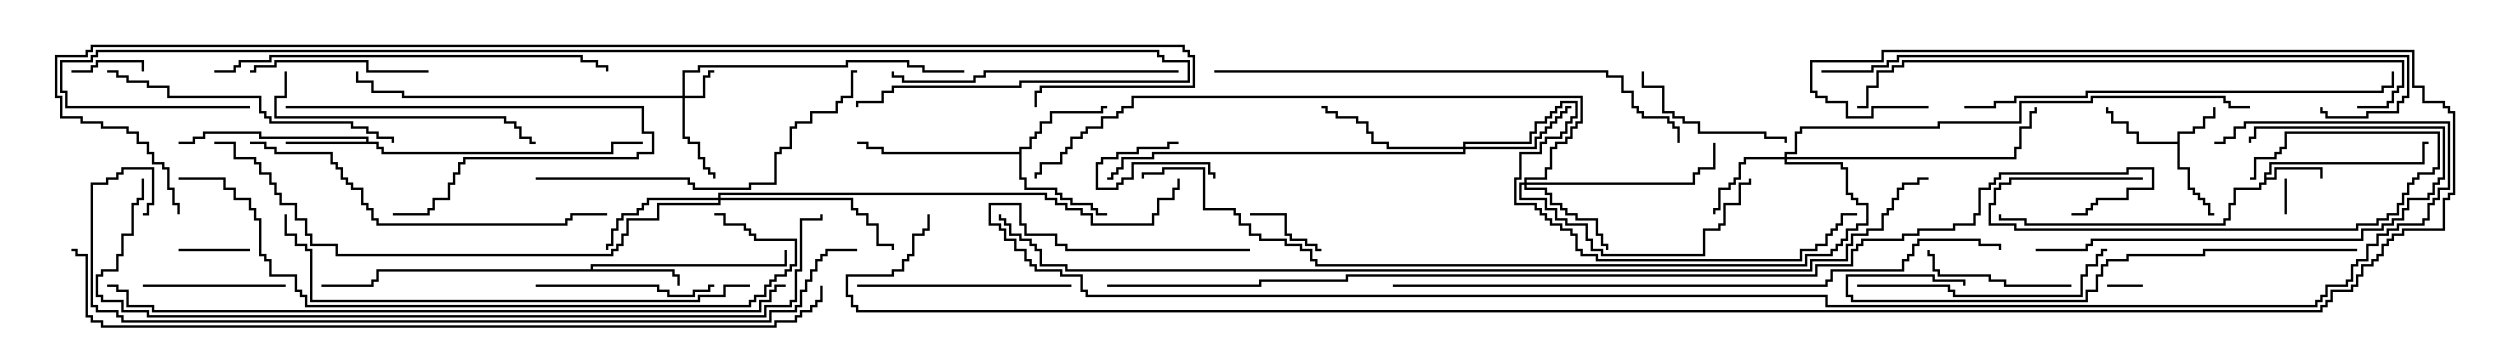 <svg version="1.1" width="105" height="15" xmlns="http://www.w3.org/2000/svg"><path d="M91.45,5.95L91.45,5.521L92.093,5.521L92.093,5.307L92.521,5.307L92.521,4.879L92.95,4.879L92.95,4.5L93.05,4.5L93.05,4.979L92.621,4.979L92.621,5.407L92.193,5.407L92.193,5.621L91.55,5.621L91.55,7.021L91.979,7.021L91.979,7.879L92.193,7.879L92.193,8.093L92.407,8.093L92.407,8.307L92.621,8.307L92.621,8.521L92.836,8.521L92.836,8.95L93,8.95L93,9.05L92.736,9.05L92.736,8.621L92.521,8.621L92.521,8.407L92.307,8.407L92.307,8.193L92.093,8.193L92.093,7.979L91.879,7.979L91.879,7.121L91.45,7.121L91.45,6.05L89.736,6.05L89.736,5.621L89.307,5.621L89.307,5.193L88.664,5.193L88.664,4.764L88.45,4.764L88.45,4.5L88.55,4.5L88.55,4.664L88.764,4.664L88.764,5.093L89.407,5.093L89.407,5.521L89.836,5.521L89.836,5.95z" stroke="none"/><path d="M95.093,7.236L95.307,7.236L95.307,6.807L101.736,6.807L101.736,5.95L102,5.95L102,6.05L101.836,6.05L101.836,6.907L95.407,6.907L95.407,7.336L95.193,7.336L95.193,7.45L95.521,7.45L95.521,7.021L97.55,7.021L97.55,7.5L97.45,7.5L97.45,7.121L95.621,7.121L95.621,7.55L95.193,7.55L95.193,7.764L94.979,7.764L94.979,7.979L93.907,7.979L93.907,8.621L93.693,8.621L93.693,9.264L93.479,9.264L93.479,9.479L85.021,9.479L85.021,9.264L83.95,9.264L83.95,9L84.05,9L84.05,9.164L85.121,9.164L85.121,9.379L93.379,9.379L93.379,9.164L93.593,9.164L93.593,8.521L93.807,8.521L93.807,7.879L94.879,7.879L94.879,7.664L95.093,7.664z" stroke="none"/><path d="M15.379,5.95L15.379,5.836L10.879,5.836L10.879,5.621L8.621,5.621L8.621,5.836L8.193,5.836L8.193,6.05L7.5,6.05L7.5,5.95L8.093,5.95L8.093,5.736L8.521,5.736L8.521,5.521L10.979,5.521L10.979,5.736L15.479,5.736L15.479,5.95L15.907,5.95L15.907,6.164L16.121,6.164L16.121,6.379L25.664,6.379L25.664,5.95L27,5.95L27,6.05L25.764,6.05L25.764,6.479L16.021,6.479L16.021,6.264L15.807,6.264L15.807,6.05L12,6.05L12,5.95z" stroke="none"/><path d="M24.807,11.307L24.807,11.093L32.95,11.093L32.95,10.5L33.05,10.5L33.05,11.193L24.907,11.193L24.907,11.307L28.336,11.307L28.336,11.521L28.55,11.521L28.55,12L28.45,12L28.45,11.621L28.236,11.621L28.236,11.407L15.907,11.407L15.907,11.836L15.693,11.836L15.693,12.05L13.5,12.05L13.5,11.95L15.593,11.95L15.593,11.736L15.807,11.736L15.807,11.307z" stroke="none"/><path d="M42.807,6.379L42.807,6.164L43.236,6.164L43.236,5.736L43.45,5.736L43.45,5.521L43.664,5.521L43.664,5.093L44.093,5.093L44.093,4.664L46.236,4.664L46.236,4.45L46.5,4.45L46.5,4.55L46.336,4.55L46.336,4.764L44.193,4.764L44.193,5.193L43.764,5.193L43.764,5.621L43.55,5.621L43.55,5.836L43.336,5.836L43.336,6.264L42.907,6.264L42.907,7.45L43.121,7.45L43.121,7.879L44.407,7.879L44.407,8.093L44.621,8.093L44.621,8.307L45.05,8.307L45.05,8.521L45.907,8.521L45.907,8.736L46.121,8.736L46.121,8.95L46.5,8.95L46.5,9.05L46.021,9.05L46.021,8.836L45.807,8.836L45.807,8.621L44.95,8.621L44.95,8.407L44.521,8.407L44.521,8.193L44.307,8.193L44.307,7.979L43.021,7.979L43.021,7.55L42.807,7.55L42.807,6.479L37.021,6.479L37.021,6.264L36.379,6.264L36.379,6.05L36,6.05L36,5.95L36.479,5.95L36.479,6.164L37.121,6.164L37.121,6.379z" stroke="none"/><path d="M28.664,4.021L28.664,2.95L29.307,2.95L29.307,2.736L35.521,2.736L35.521,2.521L38.193,2.521L38.193,2.736L38.836,2.736L38.836,2.95L40.5,2.95L40.5,3.05L38.736,3.05L38.736,2.836L38.093,2.836L38.093,2.621L35.621,2.621L35.621,2.836L29.407,2.836L29.407,3.05L28.764,3.05L28.764,4.021L29.521,4.021L29.521,3.164L29.736,3.164L29.736,2.95L30,2.95L30,3.05L29.836,3.05L29.836,3.264L29.621,3.264L29.621,4.121L28.764,4.121L28.764,5.736L28.979,5.736L28.979,5.95L29.407,5.95L29.407,6.593L29.621,6.593L29.621,7.021L29.836,7.021L29.836,7.236L30.05,7.236L30.05,7.5L29.95,7.5L29.95,7.336L29.736,7.336L29.736,7.121L29.521,7.121L29.521,6.693L29.307,6.693L29.307,6.05L28.879,6.05L28.879,5.836L28.664,5.836L28.664,4.121L16.879,4.121L16.879,3.907L15.593,3.907L15.593,3.479L14.95,3.479L14.95,3L15.05,3L15.05,3.379L15.693,3.379L15.693,3.807L16.979,3.807L16.979,4.021z" stroke="none"/><path d="M74.95,6.593L74.95,6.379L75.379,6.379L75.379,5.521L75.593,5.521L75.593,5.307L81.379,5.307L81.379,5.093L84.807,5.093L84.807,4.236L87.807,4.236L87.807,4.021L93.479,4.021L93.479,4.236L93.693,4.236L93.693,4.45L94.5,4.45L94.5,4.55L93.593,4.55L93.593,4.336L93.379,4.336L93.379,4.121L87.907,4.121L87.907,4.336L84.907,4.336L84.907,5.193L81.479,5.193L81.479,5.407L75.693,5.407L75.693,5.621L75.479,5.621L75.479,6.479L75.05,6.479L75.05,6.593L84.593,6.593L84.593,6.164L84.807,6.164L84.807,5.307L85.236,5.307L85.236,4.664L85.45,4.664L85.45,4.5L85.55,4.5L85.55,4.764L85.336,4.764L85.336,5.407L84.907,5.407L84.907,6.264L84.693,6.264L84.693,6.693L75.05,6.693L75.05,6.807L77.407,6.807L77.407,7.021L77.621,7.021L77.621,8.093L77.836,8.093L77.836,8.307L78.05,8.307L78.05,8.521L78.479,8.521L78.479,9.479L78.05,9.479L78.05,9.693L77.621,9.693L77.621,10.121L77.407,10.121L77.407,10.336L77.193,10.336L77.193,10.55L76.979,10.55L76.979,10.764L75.907,10.764L75.907,11.193L55.236,11.193L55.236,10.979L55.021,10.979L55.021,10.55L54.593,10.55L54.593,10.336L53.95,10.336L53.95,10.121L52.879,10.121L52.879,9.907L52.45,9.907L52.45,9.479L52.021,9.479L52.021,9.05L51.807,9.05L51.807,8.836L50.521,8.836L50.521,7.121L48.907,7.121L48.907,7.336L48.05,7.336L48.05,7.5L47.95,7.5L47.95,7.236L48.807,7.236L48.807,7.021L50.621,7.021L50.621,8.736L51.907,8.736L51.907,8.95L52.121,8.95L52.121,9.379L52.55,9.379L52.55,9.807L52.979,9.807L52.979,10.021L54.05,10.021L54.05,10.236L54.693,10.236L54.693,10.45L55.121,10.45L55.121,10.879L55.336,10.879L55.336,11.093L75.807,11.093L75.807,10.664L76.879,10.664L76.879,10.45L77.093,10.45L77.093,10.236L77.307,10.236L77.307,10.021L77.521,10.021L77.521,9.593L77.95,9.593L77.95,9.379L78.379,9.379L78.379,8.621L77.95,8.621L77.95,8.407L77.736,8.407L77.736,8.193L77.521,8.193L77.521,7.121L77.307,7.121L77.307,6.907L74.95,6.907L74.95,6.693L73.336,6.693L73.336,6.907L73.121,6.907L73.121,7.55L72.907,7.55L72.907,7.764L72.693,7.764L72.693,7.979L72.264,7.979L72.264,8.836L72.05,8.836L72.05,9L71.95,9L71.95,8.736L72.164,8.736L72.164,7.879L72.593,7.879L72.593,7.664L72.807,7.664L72.807,7.45L73.021,7.45L73.021,6.807L73.236,6.807L73.236,6.593z" stroke="none"/><path d="M64.021,7.664L64.021,7.45L64.879,7.45L64.879,7.021L65.093,7.021L65.093,6.164L65.307,6.164L65.307,5.95L65.736,5.95L65.736,5.736L65.95,5.736L65.95,5.307L66.164,5.307L66.164,5.093L66.379,5.093L66.379,4.121L47.621,4.121L47.621,4.55L47.193,4.55L47.193,4.764L46.979,4.764L46.979,4.979L46.336,4.979L46.336,5.407L45.693,5.407L45.693,5.621L45.479,5.621L45.479,5.836L45.05,5.836L45.05,6.264L44.836,6.264L44.836,6.479L44.621,6.479L44.621,6.907L43.764,6.907L43.764,7.336L43.55,7.336L43.55,7.5L43.45,7.5L43.45,7.236L43.664,7.236L43.664,6.807L44.521,6.807L44.521,6.379L44.736,6.379L44.736,6.164L44.95,6.164L44.95,5.736L45.379,5.736L45.379,5.521L45.593,5.521L45.593,5.307L46.236,5.307L46.236,4.879L46.879,4.879L46.879,4.664L47.093,4.664L47.093,4.45L47.521,4.45L47.521,4.021L66.479,4.021L66.479,5.193L66.264,5.193L66.264,5.407L66.05,5.407L66.05,5.836L65.836,5.836L65.836,6.05L65.407,6.05L65.407,6.264L65.193,6.264L65.193,7.121L64.979,7.121L64.979,7.55L64.121,7.55L64.121,7.664L71.093,7.664L71.093,7.236L71.307,7.236L71.307,7.021L71.95,7.021L71.95,6L72.05,6L72.05,7.121L71.407,7.121L71.407,7.336L71.193,7.336L71.193,7.764L64.121,7.764L64.121,7.879L64.979,7.879L64.979,8.093L65.193,8.093L65.193,8.521L65.621,8.521L65.621,8.736L65.836,8.736L65.836,8.95L66.264,8.95L66.264,9.164L67.121,9.164L67.121,9.807L67.336,9.807L67.336,10.236L67.55,10.236L67.55,10.5L67.45,10.5L67.45,10.336L67.236,10.336L67.236,9.907L67.021,9.907L67.021,9.264L66.164,9.264L66.164,9.05L65.736,9.05L65.736,8.836L65.521,8.836L65.521,8.621L65.093,8.621L65.093,8.193L64.879,8.193L64.879,7.979L64.021,7.979L64.021,7.764L63.907,7.764L63.907,8.307L64.979,8.307L64.979,8.736L65.407,8.736L65.407,9.164L65.836,9.164L65.836,9.379L66.693,9.379L66.693,10.021L66.907,10.021L66.907,10.45L67.336,10.45L67.336,10.664L71.521,10.664L71.521,9.593L72.164,9.593L72.164,9.379L72.379,9.379L72.379,8.521L73.021,8.521L73.021,7.664L73.45,7.664L73.45,7.5L73.55,7.5L73.55,7.764L73.121,7.764L73.121,8.621L72.479,8.621L72.479,9.479L72.264,9.479L72.264,9.693L71.621,9.693L71.621,10.764L67.236,10.764L67.236,10.55L66.807,10.55L66.807,10.121L66.593,10.121L66.593,9.479L65.736,9.479L65.736,9.264L65.307,9.264L65.307,8.836L64.879,8.836L64.879,8.407L63.807,8.407L63.807,7.664z" stroke="none"/><path d="M61.45,6.164L61.45,5.95L64.236,5.95L64.236,5.521L64.45,5.521L64.45,5.093L64.879,5.093L64.879,4.879L65.093,4.879L65.093,4.664L65.307,4.664L65.307,4.45L65.521,4.45L65.521,4.236L66.264,4.236L66.264,4.979L66.05,4.979L66.05,5.193L65.836,5.193L65.836,5.621L65.621,5.621L65.621,5.836L64.979,5.836L64.979,6.05L64.764,6.05L64.764,6.479L63.907,6.479L63.907,7.55L63.693,7.55L63.693,8.521L64.55,8.521L64.55,8.736L64.764,8.736L64.764,8.95L64.979,8.95L64.979,9.164L65.193,9.164L65.193,9.379L65.621,9.379L65.621,9.593L66.05,9.593L66.05,9.807L66.264,9.807L66.264,10.45L66.479,10.45L66.479,10.664L67.121,10.664L67.121,10.879L75.593,10.879L75.593,10.45L76.236,10.45L76.236,10.236L76.664,10.236L76.664,9.807L76.879,9.807L76.879,9.593L77.093,9.593L77.093,9.379L77.307,9.379L77.307,8.95L78,8.95L78,9.05L77.407,9.05L77.407,9.479L77.193,9.479L77.193,9.693L76.979,9.693L76.979,9.907L76.764,9.907L76.764,10.336L76.336,10.336L76.336,10.55L75.693,10.55L75.693,10.979L67.021,10.979L67.021,10.764L66.379,10.764L66.379,10.55L66.164,10.55L66.164,9.907L65.95,9.907L65.95,9.693L65.521,9.693L65.521,9.479L65.093,9.479L65.093,9.264L64.879,9.264L64.879,9.05L64.664,9.05L64.664,8.836L64.45,8.836L64.45,8.621L63.593,8.621L63.593,7.45L63.807,7.45L63.807,6.379L64.664,6.379L64.664,5.95L64.879,5.95L64.879,5.736L65.521,5.736L65.521,5.521L65.736,5.521L65.736,5.093L65.95,5.093L65.95,4.879L66.164,4.879L66.164,4.336L65.621,4.336L65.621,4.55L65.407,4.55L65.407,4.764L65.193,4.764L65.193,4.979L64.979,4.979L64.979,5.193L64.55,5.193L64.55,5.621L64.336,5.621L64.336,6.05L61.55,6.05L61.55,6.164L64.45,6.164L64.45,5.736L64.664,5.736L64.664,5.521L64.879,5.521L64.879,5.307L65.093,5.307L65.093,5.093L65.307,5.093L65.307,4.879L65.521,4.879L65.521,4.664L65.736,4.664L65.736,4.45L66,4.45L66,4.55L65.836,4.55L65.836,4.764L65.621,4.764L65.621,4.979L65.407,4.979L65.407,5.193L65.193,5.193L65.193,5.407L64.979,5.407L64.979,5.621L64.764,5.621L64.764,5.836L64.55,5.836L64.55,6.264L61.55,6.264L61.55,6.479L48.479,6.479L48.479,6.693L47.193,6.693L47.193,7.121L46.979,7.121L46.979,7.336L46.764,7.336L46.764,7.55L46.5,7.55L46.5,7.45L46.664,7.45L46.664,7.236L46.879,7.236L46.879,7.021L47.093,7.021L47.093,6.593L48.379,6.593L48.379,6.379L61.45,6.379L61.45,6.264L58.236,6.264L58.236,6.05L57.593,6.05L57.593,5.621L57.379,5.621L57.379,5.193L56.95,5.193L56.95,4.979L56.093,4.979L56.093,4.764L55.664,4.764L55.664,4.55L55.5,4.55L55.5,4.45L55.764,4.45L55.764,4.664L56.193,4.664L56.193,4.879L57.05,4.879L57.05,5.093L57.479,5.093L57.479,5.521L57.693,5.521L57.693,5.95L58.336,5.95L58.336,6.164z" stroke="none"/><path d="M30.164,8.307L30.164,8.093L43.979,8.093L43.979,8.307L44.407,8.307L44.407,8.521L44.836,8.521L44.836,8.736L45.479,8.736L45.479,8.95L45.907,8.95L45.907,9.379L48.379,9.379L48.379,8.95L48.593,8.95L48.593,8.307L49.236,8.307L49.236,7.879L49.45,7.879L49.45,7.5L49.55,7.5L49.55,7.979L49.336,7.979L49.336,8.407L48.693,8.407L48.693,9.05L48.479,9.05L48.479,9.479L45.807,9.479L45.807,9.05L45.379,9.05L45.379,8.836L44.736,8.836L44.736,8.621L44.307,8.621L44.307,8.407L43.879,8.407L43.879,8.193L30.264,8.193L30.264,8.307L35.836,8.307L35.836,8.736L36.05,8.736L36.05,8.95L36.479,8.95L36.479,9.379L36.907,9.379L36.907,10.236L37.55,10.236L37.55,10.5L37.45,10.5L37.45,10.336L36.807,10.336L36.807,9.479L36.379,9.479L36.379,9.05L35.95,9.05L35.95,8.836L35.736,8.836L35.736,8.407L30.264,8.407L30.264,8.621L27.693,8.621L27.693,9.264L26.407,9.264L26.407,9.907L26.193,9.907L26.193,10.336L25.979,10.336L25.979,10.55L25.764,10.55L25.764,10.764L14.093,10.764L14.093,10.336L13.021,10.336L13.021,9.907L12.807,9.907L12.807,9.264L12.379,9.264L12.379,8.621L11.736,8.621L11.736,8.193L11.521,8.193L11.521,7.764L11.307,7.764L11.307,7.336L10.879,7.336L10.879,6.907L10.664,6.907L10.664,6.693L9.807,6.693L9.807,6.05L9,6.05L9,5.95L9.907,5.95L9.907,6.593L10.764,6.593L10.764,6.807L10.979,6.807L10.979,7.236L11.407,7.236L11.407,7.664L11.621,7.664L11.621,8.093L11.836,8.093L11.836,8.521L12.479,8.521L12.479,9.164L12.907,9.164L12.907,9.807L13.121,9.807L13.121,10.236L14.193,10.236L14.193,10.664L25.664,10.664L25.664,10.45L25.879,10.45L25.879,10.236L26.093,10.236L26.093,9.807L26.307,9.807L26.307,9.164L27.593,9.164L27.593,8.521L30.164,8.521L30.164,8.407L27.264,8.407L27.264,8.621L27.05,8.621L27.05,8.836L26.836,8.836L26.836,9.05L26.193,9.05L26.193,9.264L25.979,9.264L25.979,9.693L25.764,9.693L25.764,10.336L25.55,10.336L25.55,10.5L25.45,10.5L25.45,10.236L25.664,10.236L25.664,9.593L25.879,9.593L25.879,9.164L26.093,9.164L26.093,8.95L26.736,8.95L26.736,8.736L26.95,8.736L26.95,8.521L27.164,8.521L27.164,8.307z" stroke="none"/><path d="M88.5,12.05L88.5,11.95L90,11.95L90,12.05z" stroke="none"/><path d="M95.95,7.5L96.05,7.5L96.05,9L95.95,9z" stroke="none"/><path d="M51.05,7.5L50.95,7.5L50.95,7.336L50.736,7.336L50.736,6.907L47.621,6.907L47.621,7.55L47.193,7.55L47.193,7.764L46.979,7.764L46.979,7.979L46.021,7.979L46.021,6.807L46.236,6.807L46.236,6.593L46.879,6.593L46.879,6.379L47.736,6.379L47.736,6.164L49.021,6.164L49.021,5.95L49.5,5.95L49.5,6.05L49.121,6.05L49.121,6.264L47.836,6.264L47.836,6.479L46.979,6.479L46.979,6.693L46.336,6.693L46.336,6.907L46.121,6.907L46.121,7.879L46.879,7.879L46.879,7.664L47.093,7.664L47.093,7.45L47.521,7.45L47.521,6.807L50.836,6.807L50.836,7.236L51.05,7.236z" stroke="none"/><path d="M10.5,10.45L10.5,10.55L7.5,10.55L7.5,10.45z" stroke="none"/><path d="M3,3.05L3,2.95L3.807,2.95L3.807,2.736L4.021,2.736L4.021,2.521L6.05,2.521L6.05,3L5.95,3L5.95,2.621L4.121,2.621L4.121,2.836L3.907,2.836L3.907,3.05z" stroke="none"/><path d="M52.5,9.05L52.5,8.95L54.05,8.95L54.05,9.807L54.264,9.807L54.264,10.021L54.907,10.021L54.907,10.236L55.336,10.236L55.336,10.45L55.5,10.45L55.5,10.55L55.236,10.55L55.236,10.336L54.807,10.336L54.807,10.121L54.164,10.121L54.164,9.907L53.95,9.907L53.95,9.05z" stroke="none"/><path d="M90,7.45L90,7.55L84.479,7.55L84.479,7.764L84.05,7.764L84.05,7.979L83.836,7.979L83.836,8.621L83.621,8.621L83.621,9.379L84.693,9.379L84.693,9.593L98.95,9.593L98.95,9.379L99.807,9.379L99.807,9.164L100.236,9.164L100.236,8.95L100.664,8.95L100.664,8.521L100.879,8.521L100.879,8.093L101.093,8.093L101.093,7.664L101.307,7.664L101.307,7.45L101.521,7.45L101.521,7.236L102.164,7.236L102.164,7.021L102.379,7.021L102.379,5.621L96.05,5.621L96.05,6.264L95.836,6.264L95.836,6.479L95.621,6.479L95.621,6.693L94.764,6.693L94.764,7.55L94.5,7.55L94.5,7.45L94.664,7.45L94.664,6.593L95.521,6.593L95.521,6.379L95.736,6.379L95.736,6.164L95.95,6.164L95.95,5.521L102.479,5.521L102.479,7.121L102.264,7.121L102.264,7.336L101.621,7.336L101.621,7.55L101.407,7.55L101.407,7.764L101.193,7.764L101.193,8.193L100.979,8.193L100.979,8.621L100.764,8.621L100.764,9.05L100.336,9.05L100.336,9.264L99.907,9.264L99.907,9.479L99.05,9.479L99.05,9.693L84.593,9.693L84.593,9.479L83.521,9.479L83.521,8.521L83.736,8.521L83.736,7.879L83.95,7.879L83.95,7.664L84.379,7.664L84.379,7.45z" stroke="none"/><path d="M12,11.95L12,12.05L6,12.05L6,11.95z" stroke="none"/><path d="M87,11.95L87,12.05L84.164,12.05L84.164,11.836L83.521,11.836L83.521,11.621L81.379,11.621L81.379,11.407L81.164,11.407L81.164,10.764L80.95,10.764L80.95,10.5L81.05,10.5L81.05,10.664L81.264,10.664L81.264,11.307L81.479,11.307L81.479,11.521L83.621,11.521L83.621,11.736L84.264,11.736L84.264,11.95z" stroke="none"/><path d="M12,4.55L12,4.45L27.05,4.45L27.05,5.521L27.479,5.521L27.479,6.479L26.836,6.479L26.836,6.693L19.55,6.693L19.55,6.907L19.336,6.907L19.336,7.336L19.121,7.336L19.121,7.764L18.907,7.764L18.907,8.407L18.264,8.407L18.264,8.836L18.05,8.836L18.05,9.05L16.5,9.05L16.5,8.95L17.95,8.95L17.95,8.736L18.164,8.736L18.164,8.307L18.807,8.307L18.807,7.664L19.021,7.664L19.021,7.236L19.236,7.236L19.236,6.807L19.45,6.807L19.45,6.593L26.736,6.593L26.736,6.379L27.379,6.379L27.379,5.621L26.95,5.621L26.95,4.55z" stroke="none"/><path d="M75.05,6L74.95,6L74.95,5.836L74.093,5.836L74.093,5.621L71.307,5.621L71.307,5.193L70.664,5.193L70.664,4.979L70.236,4.979L70.236,4.764L69.807,4.764L69.807,3.693L68.95,3.693L68.95,3L69.05,3L69.05,3.593L69.907,3.593L69.907,4.664L70.336,4.664L70.336,4.879L70.764,4.879L70.764,5.093L71.407,5.093L71.407,5.521L74.193,5.521L74.193,5.736L75.05,5.736z" stroke="none"/><path d="M22.5,12.05L22.5,11.95L27.693,11.95L27.693,12.164L28.121,12.164L28.121,12.379L29.093,12.379L29.093,12.164L29.736,12.164L29.736,11.95L30,11.95L30,12.05L29.836,12.05L29.836,12.264L29.193,12.264L29.193,12.479L28.021,12.479L28.021,12.264L27.593,12.264L27.593,12.05z" stroke="none"/><path d="M18,2.95L18,3.05L15.379,3.05L15.379,2.621L11.621,2.621L11.621,2.836L10.764,2.836L10.764,3.05L10.5,3.05L10.5,2.95L10.664,2.95L10.664,2.736L11.521,2.736L11.521,2.521L15.479,2.521L15.479,2.95z" stroke="none"/><path d="M36,12.05L36,11.95L45,11.95L45,12.05z" stroke="none"/><path d="M85.5,10.55L85.5,10.45L87.593,10.45L87.593,10.236L87.807,10.236L87.807,10.021L99.164,10.021L99.164,9.593L100.021,9.593L100.021,9.379L100.45,9.379L100.45,9.164L100.879,9.164L100.879,8.736L101.093,8.736L101.093,8.307L101.95,8.307L101.95,8.093L102.164,8.093L102.164,7.664L102.379,7.664L102.379,7.45L102.593,7.45L102.593,5.407L94.764,5.407L94.764,5.836L94.55,5.836L94.55,6L94.45,6L94.45,5.736L94.664,5.736L94.664,5.307L102.693,5.307L102.693,7.55L102.479,7.55L102.479,7.764L102.264,7.764L102.264,8.193L102.05,8.193L102.05,8.407L101.193,8.407L101.193,8.836L100.979,8.836L100.979,9.264L100.55,9.264L100.55,9.479L100.121,9.479L100.121,9.693L99.264,9.693L99.264,10.121L87.907,10.121L87.907,10.336L87.693,10.336L87.693,10.55z" stroke="none"/><path d="M78,12.05L78,11.95L81.907,11.95L81.907,12.164L82.121,12.164L82.121,12.379L87.379,12.379L87.379,11.521L87.593,11.521L87.593,11.093L88.021,11.093L88.021,10.664L88.236,10.664L88.236,10.45L88.5,10.45L88.5,10.55L88.336,10.55L88.336,10.764L88.121,10.764L88.121,11.193L87.693,11.193L87.693,11.621L87.479,11.621L87.479,12.479L82.021,12.479L82.021,12.264L81.807,12.264L81.807,12.05z" stroke="none"/><path d="M11.95,3L12.05,3L12.05,4.121L11.621,4.121L11.621,4.879L21.264,4.879L21.264,5.093L21.693,5.093L21.693,5.307L21.907,5.307L21.907,5.736L22.336,5.736L22.336,5.95L22.5,5.95L22.5,6.05L22.236,6.05L22.236,5.836L21.807,5.836L21.807,5.407L21.593,5.407L21.593,5.193L21.164,5.193L21.164,4.979L11.521,4.979L11.521,4.021L11.95,4.021z" stroke="none"/><path d="M49.5,2.95L49.5,3.05L41.407,3.05L41.407,3.264L40.979,3.264L40.979,3.479L37.879,3.479L37.879,3.264L37.45,3.264L37.45,3L37.55,3L37.55,3.164L37.979,3.164L37.979,3.379L40.879,3.379L40.879,3.164L41.307,3.164L41.307,2.95z" stroke="none"/><path d="M4.5,3.05L4.5,2.95L4.979,2.95L4.979,3.164L5.407,3.164L5.407,3.379L6.264,3.379L6.264,3.593L7.121,3.593L7.121,4.021L10.979,4.021L10.979,4.664L11.193,4.664L11.193,4.879L11.407,4.879L11.407,5.093L14.836,5.093L14.836,5.307L15.479,5.307L15.479,5.521L15.907,5.521L15.907,5.736L16.55,5.736L16.55,6L16.45,6L16.45,5.836L15.807,5.836L15.807,5.621L15.379,5.621L15.379,5.407L14.736,5.407L14.736,5.193L11.307,5.193L11.307,4.979L11.093,4.979L11.093,4.764L10.879,4.764L10.879,4.121L7.021,4.121L7.021,3.693L6.164,3.693L6.164,3.479L5.307,3.479L5.307,3.264L4.879,3.264L4.879,3.05z" stroke="none"/><path d="M22.5,7.55L22.5,7.45L28.979,7.45L28.979,7.664L29.193,7.664L29.193,7.879L31.45,7.879L31.45,7.664L32.521,7.664L32.521,6.379L32.736,6.379L32.736,6.164L33.164,6.164L33.164,5.307L33.379,5.307L33.379,5.093L34.021,5.093L34.021,4.664L35.093,4.664L35.093,4.236L35.307,4.236L35.307,4.021L35.736,4.021L35.736,2.95L36,2.95L36,3.05L35.836,3.05L35.836,4.121L35.407,4.121L35.407,4.336L35.193,4.336L35.193,4.764L34.121,4.764L34.121,5.193L33.479,5.193L33.479,5.407L33.264,5.407L33.264,6.264L32.836,6.264L32.836,6.479L32.621,6.479L32.621,7.764L31.55,7.764L31.55,7.979L29.093,7.979L29.093,7.764L28.879,7.764L28.879,7.55z" stroke="none"/><path d="M10.5,6.05L10.5,5.95L11.193,5.95L11.193,6.164L11.621,6.164L11.621,6.379L13.979,6.379L13.979,6.807L14.193,6.807L14.193,7.021L14.407,7.021L14.407,7.45L14.621,7.45L14.621,7.664L14.836,7.664L14.836,7.879L15.264,7.879L15.264,8.521L15.479,8.521L15.479,8.736L15.693,8.736L15.693,9.164L15.907,9.164L15.907,9.379L23.736,9.379L23.736,9.164L23.95,9.164L23.95,8.95L25.5,8.95L25.5,9.05L24.05,9.05L24.05,9.264L23.836,9.264L23.836,9.479L15.807,9.479L15.807,9.264L15.593,9.264L15.593,8.836L15.379,8.836L15.379,8.621L15.164,8.621L15.164,7.979L14.736,7.979L14.736,7.764L14.521,7.764L14.521,7.55L14.307,7.55L14.307,7.121L14.093,7.121L14.093,6.907L13.879,6.907L13.879,6.479L11.521,6.479L11.521,6.264L11.093,6.264L11.093,6.05z" stroke="none"/><path d="M9,3.05L9,2.95L9.807,2.95L9.807,2.736L10.021,2.736L10.021,2.521L11.307,2.521L11.307,2.307L24.479,2.307L24.479,2.521L25.121,2.521L25.121,2.736L25.55,2.736L25.55,3L25.45,3L25.45,2.836L25.021,2.836L25.021,2.621L24.379,2.621L24.379,2.407L11.407,2.407L11.407,2.621L10.121,2.621L10.121,2.836L9.907,2.836L9.907,3.05z" stroke="none"/><path d="M99,10.45L99,10.55L92.621,10.55L92.621,10.764L89.407,10.764L89.407,10.979L88.55,10.979L88.55,11.193L88.336,11.193L88.336,11.621L88.121,11.621L88.121,12.264L87.693,12.264L87.693,12.693L77.736,12.693L77.736,12.479L77.521,12.479L77.521,11.521L81.264,11.521L81.264,11.736L82.55,11.736L82.55,12L82.45,12L82.45,11.836L81.164,11.836L81.164,11.621L77.621,11.621L77.621,12.379L77.836,12.379L77.836,12.593L87.593,12.593L87.593,12.164L88.021,12.164L88.021,11.521L88.236,11.521L88.236,11.093L88.45,11.093L88.45,10.879L89.307,10.879L89.307,10.664L92.521,10.664L92.521,10.45z" stroke="none"/><path d="M82.5,4.55L82.5,4.45L83.736,4.45L83.736,4.236L84.593,4.236L84.593,4.021L87.593,4.021L87.593,3.807L100.021,3.807L100.021,3.593L100.45,3.593L100.45,3L100.55,3L100.55,3.693L100.121,3.693L100.121,3.907L87.693,3.907L87.693,4.121L84.693,4.121L84.693,4.336L83.836,4.336L83.836,4.55z" stroke="none"/><path d="M51,3.05L51,2.95L67.55,2.95L67.55,3.164L68.193,3.164L68.193,3.807L68.621,3.807L68.621,4.45L68.836,4.45L68.836,4.664L69.05,4.664L69.05,4.879L70.121,4.879L70.121,5.093L70.336,5.093L70.336,5.307L70.55,5.307L70.55,6L70.45,6L70.45,5.407L70.236,5.407L70.236,5.193L70.021,5.193L70.021,4.979L68.95,4.979L68.95,4.764L68.736,4.764L68.736,4.55L68.521,4.55L68.521,3.907L68.093,3.907L68.093,3.264L67.45,3.264L67.45,3.05z" stroke="none"/><path d="M31.5,11.95L31.5,12.05L30.479,12.05L30.479,12.479L29.407,12.479L29.407,12.693L13.021,12.693L13.021,10.55L12.807,10.55L12.807,10.336L12.379,10.336L12.379,9.907L11.95,9.907L11.95,9L12.05,9L12.05,9.807L12.479,9.807L12.479,10.236L12.907,10.236L12.907,10.45L13.121,10.45L13.121,12.593L29.307,12.593L29.307,12.379L30.379,12.379L30.379,11.95z" stroke="none"/><path d="M99,4.55L99,4.45L100.236,4.45L100.236,4.236L100.45,4.236L100.45,3.807L100.664,3.807L100.664,3.593L100.879,3.593L100.879,2.621L79.979,2.621L79.979,2.836L79.55,2.836L79.55,3.05L78.907,3.05L78.907,3.693L78.479,3.693L78.479,4.55L78,4.55L78,4.45L78.379,4.45L78.379,3.593L78.807,3.593L78.807,2.95L79.45,2.95L79.45,2.736L79.879,2.736L79.879,2.521L100.979,2.521L100.979,3.693L100.764,3.693L100.764,3.907L100.55,3.907L100.55,4.336L100.336,4.336L100.336,4.55z" stroke="none"/><path d="M76.5,3.05L76.5,2.95L78.593,2.95L78.593,2.736L79.236,2.736L79.236,2.521L79.664,2.521L79.664,2.307L101.193,2.307L101.193,4.121L100.979,4.121L100.979,4.336L100.764,4.336L100.764,4.764L99.479,4.764L99.479,4.979L97.664,4.979L97.664,4.764L97.45,4.764L97.45,4.5L97.55,4.5L97.55,4.664L97.764,4.664L97.764,4.879L99.379,4.879L99.379,4.664L100.664,4.664L100.664,4.236L100.879,4.236L100.879,4.021L101.093,4.021L101.093,2.407L79.764,2.407L79.764,2.621L79.336,2.621L79.336,2.836L78.693,2.836L78.693,3.05z" stroke="none"/><path d="M7.5,7.55L7.5,7.45L9.479,7.45L9.479,7.879L9.907,7.879L9.907,8.307L10.55,8.307L10.55,8.736L10.764,8.736L10.764,9.164L10.979,9.164L10.979,10.664L11.193,10.664L11.193,10.879L11.407,10.879L11.407,11.521L12.479,11.521L12.479,12.164L12.693,12.164L12.693,12.379L12.907,12.379L12.907,12.807L31.45,12.807L31.45,12.593L31.664,12.593L31.664,12.379L32.093,12.379L32.093,11.95L32.307,11.95L32.307,11.736L32.521,11.736L32.521,11.521L32.95,11.521L32.95,11.307L33.164,11.307L33.164,11.093L33.379,11.093L33.379,10.121L31.664,10.121L31.664,9.907L31.45,9.907L31.45,9.693L31.236,9.693L31.236,9.479L30.379,9.479L30.379,9.05L30,9.05L30,8.95L30.479,8.95L30.479,9.379L31.336,9.379L31.336,9.593L31.55,9.593L31.55,9.807L31.764,9.807L31.764,10.021L33.479,10.021L33.479,11.193L33.264,11.193L33.264,11.407L33.05,11.407L33.05,11.621L32.621,11.621L32.621,11.836L32.407,11.836L32.407,12.05L32.193,12.05L32.193,12.479L31.764,12.479L31.764,12.693L31.55,12.693L31.55,12.907L12.807,12.907L12.807,12.479L12.593,12.479L12.593,12.264L12.379,12.264L12.379,11.621L11.307,11.621L11.307,10.979L11.093,10.979L11.093,10.764L10.879,10.764L10.879,9.264L10.664,9.264L10.664,8.836L10.45,8.836L10.45,8.407L9.807,8.407L9.807,7.979L9.379,7.979L9.379,7.55z" stroke="none"/><path d="M10.5,4.45L10.5,4.55L2.736,4.55L2.736,3.907L2.521,3.907L2.521,2.521L3.807,2.521L3.807,2.307L4.021,2.307L4.021,2.093L48.693,2.093L48.693,2.307L48.907,2.307L48.907,2.521L49.979,2.521L49.979,3.479L42.907,3.479L42.907,3.693L37.55,3.693L37.55,3.907L37.121,3.907L37.121,4.336L36.05,4.336L36.05,4.5L35.95,4.5L35.95,4.236L37.021,4.236L37.021,3.807L37.45,3.807L37.45,3.593L42.807,3.593L42.807,3.379L49.879,3.379L49.879,2.621L48.807,2.621L48.807,2.407L48.593,2.407L48.593,2.193L4.121,2.193L4.121,2.407L3.907,2.407L3.907,2.621L2.621,2.621L2.621,3.807L2.836,3.807L2.836,4.45z" stroke="none"/><path d="M58.5,12.05L58.5,11.95L76.664,11.95L76.664,11.736L76.879,11.736L76.879,11.307L79.879,11.307L79.879,10.879L80.093,10.879L80.093,10.664L80.307,10.664L80.307,10.236L80.521,10.236L80.521,10.021L83.193,10.021L83.193,10.236L84.05,10.236L84.05,10.5L83.95,10.5L83.95,10.336L83.093,10.336L83.093,10.121L80.621,10.121L80.621,10.336L80.407,10.336L80.407,10.764L80.193,10.764L80.193,10.979L79.979,10.979L79.979,11.407L76.979,11.407L76.979,11.836L76.764,11.836L76.764,12.05z" stroke="none"/><path d="M33,11.95L33,12.05L32.621,12.05L32.621,12.264L32.407,12.264L32.407,12.693L31.979,12.693L31.979,13.121L6.379,13.121L6.379,12.907L5.307,12.907L5.307,12.264L4.879,12.264L4.879,12.05L4.5,12.05L4.5,11.95L4.979,11.95L4.979,12.164L5.407,12.164L5.407,12.807L6.479,12.807L6.479,13.021L31.879,13.021L31.879,12.593L32.307,12.593L32.307,12.164L32.521,12.164L32.521,11.95z" stroke="none"/><path d="M5.95,7.5L6.05,7.5L6.05,8.407L5.836,8.407L5.836,8.621L5.621,8.621L5.621,9.907L5.193,9.907L5.193,10.764L4.979,10.764L4.979,11.407L4.336,11.407L4.336,11.621L4.121,11.621L4.121,12.379L4.336,12.379L4.336,12.593L5.193,12.593L5.193,13.021L6.264,13.021L6.264,13.236L32.093,13.236L32.093,12.807L33.164,12.807L33.164,12.593L33.379,12.593L33.379,11.307L33.593,11.307L33.593,9.164L34.45,9.164L34.45,9L34.55,9L34.55,9.264L33.693,9.264L33.693,11.407L33.479,11.407L33.479,12.693L33.264,12.693L33.264,12.907L32.193,12.907L32.193,13.336L6.164,13.336L6.164,13.121L5.093,13.121L5.093,12.693L4.236,12.693L4.236,12.479L4.021,12.479L4.021,11.521L4.236,11.521L4.236,11.307L4.879,11.307L4.879,10.664L5.093,10.664L5.093,9.807L5.521,9.807L5.521,8.521L5.736,8.521L5.736,8.307L5.95,8.307z" stroke="none"/><path d="M36,10.45L36,10.55L34.764,10.55L34.764,10.764L34.55,10.764L34.55,10.979L34.336,10.979L34.336,11.407L34.121,11.407L34.121,11.836L33.907,11.836L33.907,12.264L33.693,12.264L33.693,12.907L33.479,12.907L33.479,13.121L32.407,13.121L32.407,13.55L5.093,13.55L5.093,13.336L4.879,13.336L4.879,13.121L4.021,13.121L4.021,12.907L3.807,12.907L3.807,7.664L4.45,7.664L4.45,7.45L4.879,7.45L4.879,7.236L5.093,7.236L5.093,7.021L6.479,7.021L6.479,8.621L6.264,8.621L6.264,9.05L6,9.05L6,8.95L6.164,8.95L6.164,8.521L6.379,8.521L6.379,7.121L5.193,7.121L5.193,7.336L4.979,7.336L4.979,7.55L4.55,7.55L4.55,7.764L3.907,7.764L3.907,12.807L4.121,12.807L4.121,13.021L4.979,13.021L4.979,13.236L5.193,13.236L5.193,13.45L32.307,13.45L32.307,13.021L33.379,13.021L33.379,12.807L33.593,12.807L33.593,12.164L33.807,12.164L33.807,11.736L34.021,11.736L34.021,11.307L34.236,11.307L34.236,10.879L34.45,10.879L34.45,10.664L34.664,10.664L34.664,10.45z" stroke="none"/><path d="M34.45,12L34.55,12L34.55,12.693L34.336,12.693L34.336,12.907L34.121,12.907L34.121,13.121L33.693,13.121L33.693,13.336L33.479,13.336L33.479,13.55L32.621,13.55L32.621,13.764L4.236,13.764L4.236,13.55L3.807,13.55L3.807,13.336L3.593,13.336L3.593,10.764L3.164,10.764L3.164,10.55L3,10.55L3,10.45L3.264,10.45L3.264,10.664L3.693,10.664L3.693,13.236L3.907,13.236L3.907,13.45L4.336,13.45L4.336,13.664L32.521,13.664L32.521,13.45L33.379,13.45L33.379,13.236L33.593,13.236L33.593,13.021L34.021,13.021L34.021,12.807L34.236,12.807L34.236,12.593L34.45,12.593z" stroke="none"/><path d="M7.55,9L7.45,9L7.45,8.621L7.236,8.621L7.236,7.979L7.021,7.979L7.021,7.121L6.807,7.121L6.807,6.907L6.379,6.907L6.379,6.479L6.164,6.479L6.164,6.05L5.736,6.05L5.736,5.621L5.307,5.621L5.307,5.407L4.236,5.407L4.236,5.193L3.379,5.193L3.379,4.979L2.521,4.979L2.521,4.121L2.307,4.121L2.307,2.307L3.593,2.307L3.593,2.093L3.807,2.093L3.807,1.879L49.764,1.879L49.764,2.093L49.979,2.093L49.979,2.307L50.193,2.307L50.193,3.693L43.764,3.693L43.764,3.907L43.55,3.907L43.55,4.5L43.45,4.5L43.45,3.807L43.664,3.807L43.664,3.593L50.093,3.593L50.093,2.407L49.879,2.407L49.879,2.193L49.664,2.193L49.664,1.979L3.907,1.979L3.907,2.193L3.693,2.193L3.693,2.407L2.407,2.407L2.407,4.021L2.621,4.021L2.621,4.879L3.479,4.879L3.479,5.093L4.336,5.093L4.336,5.307L5.407,5.307L5.407,5.521L5.836,5.521L5.836,5.95L6.264,5.95L6.264,6.379L6.479,6.379L6.479,6.807L6.907,6.807L6.907,7.021L7.121,7.021L7.121,7.879L7.336,7.879L7.336,8.521L7.55,8.521z" stroke="none"/><path d="M81,7.45L81,7.55L80.621,7.55L80.621,7.764L79.979,7.764L79.979,7.979L79.764,7.979L79.764,8.407L79.55,8.407L79.55,8.836L79.336,8.836L79.336,9.05L79.121,9.05L79.121,9.693L78.479,9.693L78.479,9.907L77.836,9.907L77.836,10.336L77.621,10.336L77.621,10.979L76.121,10.979L76.121,11.407L44.736,11.407L44.736,11.193L43.664,11.193L43.664,10.55L43.45,10.55L43.45,10.336L43.236,10.336L43.236,10.121L42.807,10.121L42.807,9.907L42.379,9.907L42.379,9.479L42.164,9.479L42.164,9.264L41.95,9.264L41.95,9L42.05,9L42.05,9.164L42.264,9.164L42.264,9.379L42.479,9.379L42.479,9.807L42.907,9.807L42.907,10.021L43.336,10.021L43.336,10.236L43.55,10.236L43.55,10.45L43.764,10.45L43.764,11.093L44.836,11.093L44.836,11.307L76.021,11.307L76.021,10.879L77.521,10.879L77.521,10.236L77.736,10.236L77.736,9.807L78.379,9.807L78.379,9.593L79.021,9.593L79.021,8.95L79.236,8.95L79.236,8.736L79.45,8.736L79.45,8.307L79.664,8.307L79.664,7.879L79.879,7.879L79.879,7.664L80.521,7.664L80.521,7.45z" stroke="none"/><path d="M46.5,12.05L46.5,11.95L52.879,11.95L52.879,11.736L56.521,11.736L56.521,11.521L76.236,11.521L76.236,11.093L77.736,11.093L77.736,10.45L77.95,10.45L77.95,10.236L78.164,10.236L78.164,10.021L79.879,10.021L79.879,9.807L80.521,9.807L80.521,9.593L82.021,9.593L82.021,9.379L82.879,9.379L82.879,8.95L83.093,8.95L83.093,7.879L83.521,7.879L83.521,7.664L83.736,7.664L83.736,7.45L83.95,7.45L83.95,7.236L89.307,7.236L89.307,7.021L90.479,7.021L90.479,7.979L89.407,7.979L89.407,8.407L88.121,8.407L88.121,8.621L87.907,8.621L87.907,8.836L87.693,8.836L87.693,9.05L87,9.05L87,8.95L87.593,8.95L87.593,8.736L87.807,8.736L87.807,8.521L88.021,8.521L88.021,8.307L89.307,8.307L89.307,7.879L90.379,7.879L90.379,7.121L89.407,7.121L89.407,7.336L84.05,7.336L84.05,7.55L83.836,7.55L83.836,7.764L83.621,7.764L83.621,7.979L83.193,7.979L83.193,9.05L82.979,9.05L82.979,9.479L82.121,9.479L82.121,9.693L80.621,9.693L80.621,9.907L79.979,9.907L79.979,10.121L78.264,10.121L78.264,10.336L78.05,10.336L78.05,10.55L77.836,10.55L77.836,11.193L76.336,11.193L76.336,11.621L56.621,11.621L56.621,11.836L52.979,11.836L52.979,12.05z" stroke="none"/><path d="M52.5,10.45L52.5,10.55L44.736,10.55L44.736,10.336L44.307,10.336L44.307,9.907L43.021,9.907L43.021,9.479L42.807,9.479L42.807,8.621L41.621,8.621L41.621,9.379L42.05,9.379L42.05,9.593L42.264,9.593L42.264,10.021L42.693,10.021L42.693,10.45L43.121,10.45L43.121,10.879L43.336,10.879L43.336,11.093L43.55,11.093L43.55,11.307L44.621,11.307L44.621,11.521L45.479,11.521L45.479,12.164L45.693,12.164L45.693,12.379L76.764,12.379L76.764,12.807L97.236,12.807L97.236,12.593L97.45,12.593L97.45,12.379L97.664,12.379L97.664,11.95L98.521,11.95L98.521,11.736L98.736,11.736L98.736,11.093L98.95,11.093L98.95,10.879L99.379,10.879L99.379,10.236L99.807,10.236L99.807,9.807L100.236,9.807L100.236,9.593L100.664,9.593L100.664,9.379L101.736,9.379L101.736,9.164L101.95,9.164L101.95,8.521L102.164,8.521L102.164,8.307L102.379,8.307L102.379,7.879L102.807,7.879L102.807,5.193L94.336,5.193L94.336,5.407L93.907,5.407L93.907,5.836L93.479,5.836L93.479,6.05L93,6.05L93,5.95L93.379,5.95L93.379,5.736L93.807,5.736L93.807,5.307L94.236,5.307L94.236,5.093L102.907,5.093L102.907,7.979L102.479,7.979L102.479,8.407L102.264,8.407L102.264,8.621L102.05,8.621L102.05,9.264L101.836,9.264L101.836,9.479L100.764,9.479L100.764,9.693L100.336,9.693L100.336,9.907L99.907,9.907L99.907,10.336L99.479,10.336L99.479,10.979L99.05,10.979L99.05,11.193L98.836,11.193L98.836,11.836L98.621,11.836L98.621,12.05L97.764,12.05L97.764,12.479L97.55,12.479L97.55,12.693L97.336,12.693L97.336,12.907L76.664,12.907L76.664,12.479L45.593,12.479L45.593,12.264L45.379,12.264L45.379,11.621L44.521,11.621L44.521,11.407L43.45,11.407L43.45,11.193L43.236,11.193L43.236,10.979L43.021,10.979L43.021,10.55L42.593,10.55L42.593,10.121L42.164,10.121L42.164,9.693L41.95,9.693L41.95,9.479L41.521,9.479L41.521,8.521L42.907,8.521L42.907,9.379L43.121,9.379L43.121,9.807L44.407,9.807L44.407,10.236L44.836,10.236L44.836,10.45z" stroke="none"/><path d="M81,4.45L81,4.55L78.693,4.55L78.693,4.979L77.521,4.979L77.521,4.336L76.664,4.336L76.664,4.121L76.236,4.121L76.236,3.907L76.021,3.907L76.021,2.521L79.021,2.521L79.021,2.093L101.407,2.093L101.407,3.593L101.836,3.593L101.836,4.236L102.693,4.236L102.693,4.45L102.907,4.45L102.907,4.664L103.121,4.664L103.121,8.193L102.907,8.193L102.907,8.407L102.693,8.407L102.693,9.693L100.979,9.693L100.979,9.907L100.55,9.907L100.55,10.121L100.336,10.121L100.336,10.336L100.121,10.336L100.121,10.764L99.907,10.764L99.907,10.979L99.693,10.979L99.693,11.193L99.264,11.193L99.264,11.621L99.05,11.621L99.05,12.05L98.836,12.05L98.836,12.264L97.979,12.264L97.979,12.693L97.764,12.693L97.764,12.907L97.55,12.907L97.55,13.121L35.95,13.121L35.95,12.907L35.736,12.907L35.736,12.479L35.521,12.479L35.521,11.521L37.45,11.521L37.45,11.307L37.879,11.307L37.879,10.879L38.093,10.879L38.093,10.664L38.307,10.664L38.307,9.807L38.736,9.807L38.736,9.593L38.95,9.593L38.95,9L39.05,9L39.05,9.693L38.836,9.693L38.836,9.907L38.407,9.907L38.407,10.764L38.193,10.764L38.193,10.979L37.979,10.979L37.979,11.407L37.55,11.407L37.55,11.621L35.621,11.621L35.621,12.379L35.836,12.379L35.836,12.807L36.05,12.807L36.05,13.021L97.45,13.021L97.45,12.807L97.664,12.807L97.664,12.593L97.879,12.593L97.879,12.164L98.736,12.164L98.736,11.95L98.95,11.95L98.95,11.521L99.164,11.521L99.164,11.093L99.593,11.093L99.593,10.879L99.807,10.879L99.807,10.664L100.021,10.664L100.021,10.236L100.236,10.236L100.236,10.021L100.45,10.021L100.45,9.807L100.879,9.807L100.879,9.593L102.593,9.593L102.593,8.307L102.807,8.307L102.807,8.093L103.021,8.093L103.021,4.764L102.807,4.764L102.807,4.55L102.593,4.55L102.593,4.336L101.736,4.336L101.736,3.693L101.307,3.693L101.307,2.193L79.121,2.193L79.121,2.621L76.121,2.621L76.121,3.807L76.336,3.807L76.336,4.021L76.764,4.021L76.764,4.236L77.621,4.236L77.621,4.879L78.593,4.879L78.593,4.45z" stroke="none"/></svg>